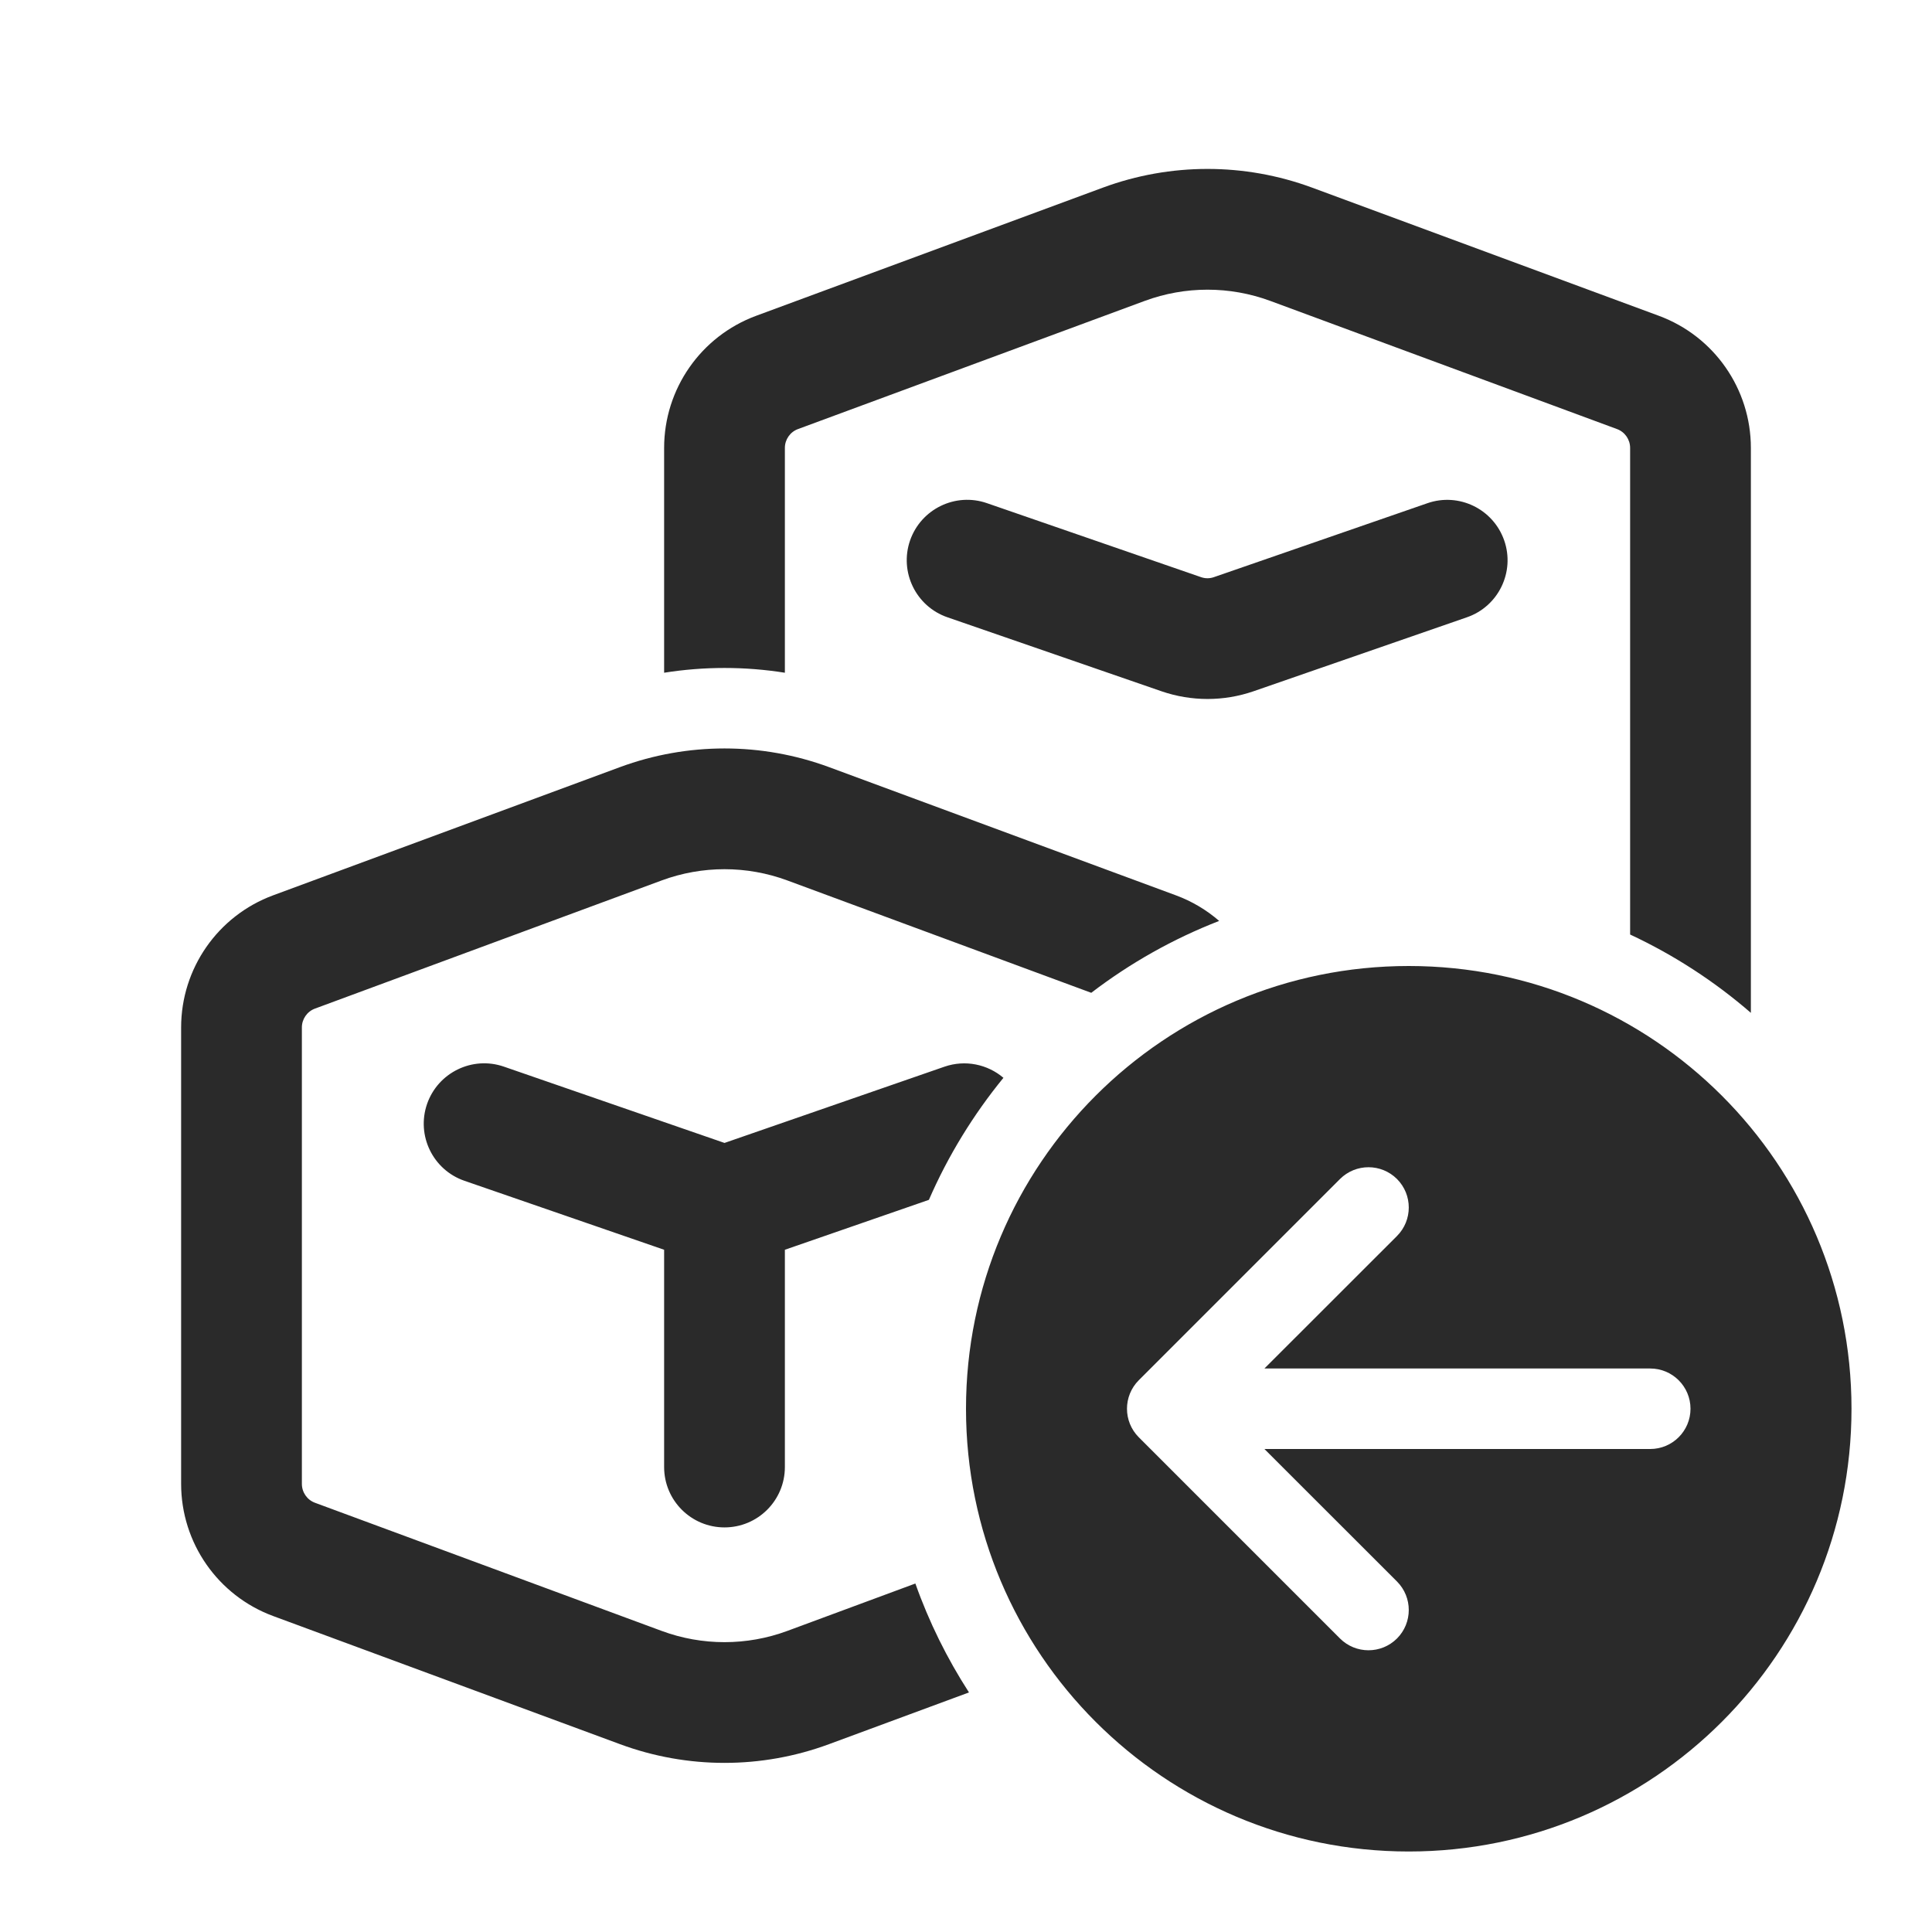 <svg width="24" height="24" viewBox="0 0 24 24" fill="none" xmlns="http://www.w3.org/2000/svg">
<path d="M15.78 3.738C15.277 3.552 14.723 3.552 14.22 3.738L9.913 5.33C9.815 5.366 9.75 5.46 9.75 5.564V8.357C9.253 8.278 8.747 8.278 8.25 8.357V5.564C8.25 4.832 8.706 4.177 9.393 3.923L13.7 2.331C14.539 2.021 15.461 2.021 16.3 2.331L20.607 3.923C21.294 4.177 21.75 4.832 21.75 5.564V12.582C21.3 12.192 20.796 11.864 20.25 11.609V5.564C20.25 5.46 20.185 5.366 20.087 5.33L15.78 3.738ZM14.607 11.122C14.808 11.196 14.989 11.305 15.145 11.44C14.571 11.663 14.037 11.965 13.556 12.333L9.78 10.937C9.277 10.751 8.723 10.751 8.22 10.937L3.913 12.529C3.815 12.565 3.75 12.659 3.75 12.763V18.433C3.75 18.538 3.815 18.632 3.913 18.668L8.22 20.26C8.723 20.446 9.277 20.446 9.78 20.26L11.371 19.671C11.541 20.151 11.766 20.604 12.037 21.024L10.3 21.666C9.461 21.977 8.539 21.977 7.7 21.666L3.393 20.075C2.706 19.821 2.25 19.166 2.25 18.433V12.763C2.25 12.031 2.706 11.376 3.393 11.122L7.7 9.53C8.539 9.22 9.461 9.22 10.3 9.53L14.607 11.122ZM11.732 13.251C11.992 13.161 12.269 13.222 12.465 13.389C12.091 13.847 11.778 14.356 11.539 14.905L9.75 15.525V18.224C9.75 18.639 9.414 18.974 9 18.974C8.586 18.974 8.25 18.639 8.25 18.224V15.525L5.769 14.668C5.378 14.533 5.17 14.106 5.305 13.714C5.441 13.323 5.868 13.115 6.259 13.25L9 14.198L11.732 13.251ZM11.769 7.668C11.378 7.533 11.17 7.106 11.305 6.714C11.441 6.323 11.868 6.115 12.259 6.25L14.918 7.169C14.971 7.188 15.028 7.188 15.081 7.169L17.732 6.251C18.123 6.115 18.55 6.323 18.686 6.714C18.822 7.105 18.614 7.533 18.223 7.668L15.572 8.587C15.202 8.715 14.799 8.715 14.428 8.587L11.769 7.668ZM23 17.5C23 20.538 20.538 23 17.5 23C14.462 23 12 20.538 12 17.5C12 14.462 14.462 12 17.5 12C20.538 12 23 14.462 23 17.5ZM20.5 18C20.776 18 21 17.776 21 17.5C21 17.224 20.776 17 20.5 17H15.707L17.354 15.354C17.549 15.158 17.549 14.842 17.354 14.646C17.158 14.451 16.842 14.451 16.646 14.646L14.146 17.146C13.951 17.342 13.951 17.658 14.146 17.854L16.646 20.354C16.842 20.549 17.158 20.549 17.354 20.354C17.549 20.158 17.549 19.842 17.354 19.646L15.707 18H20.5Z" fill="#2A2A2A"/>
</svg>
